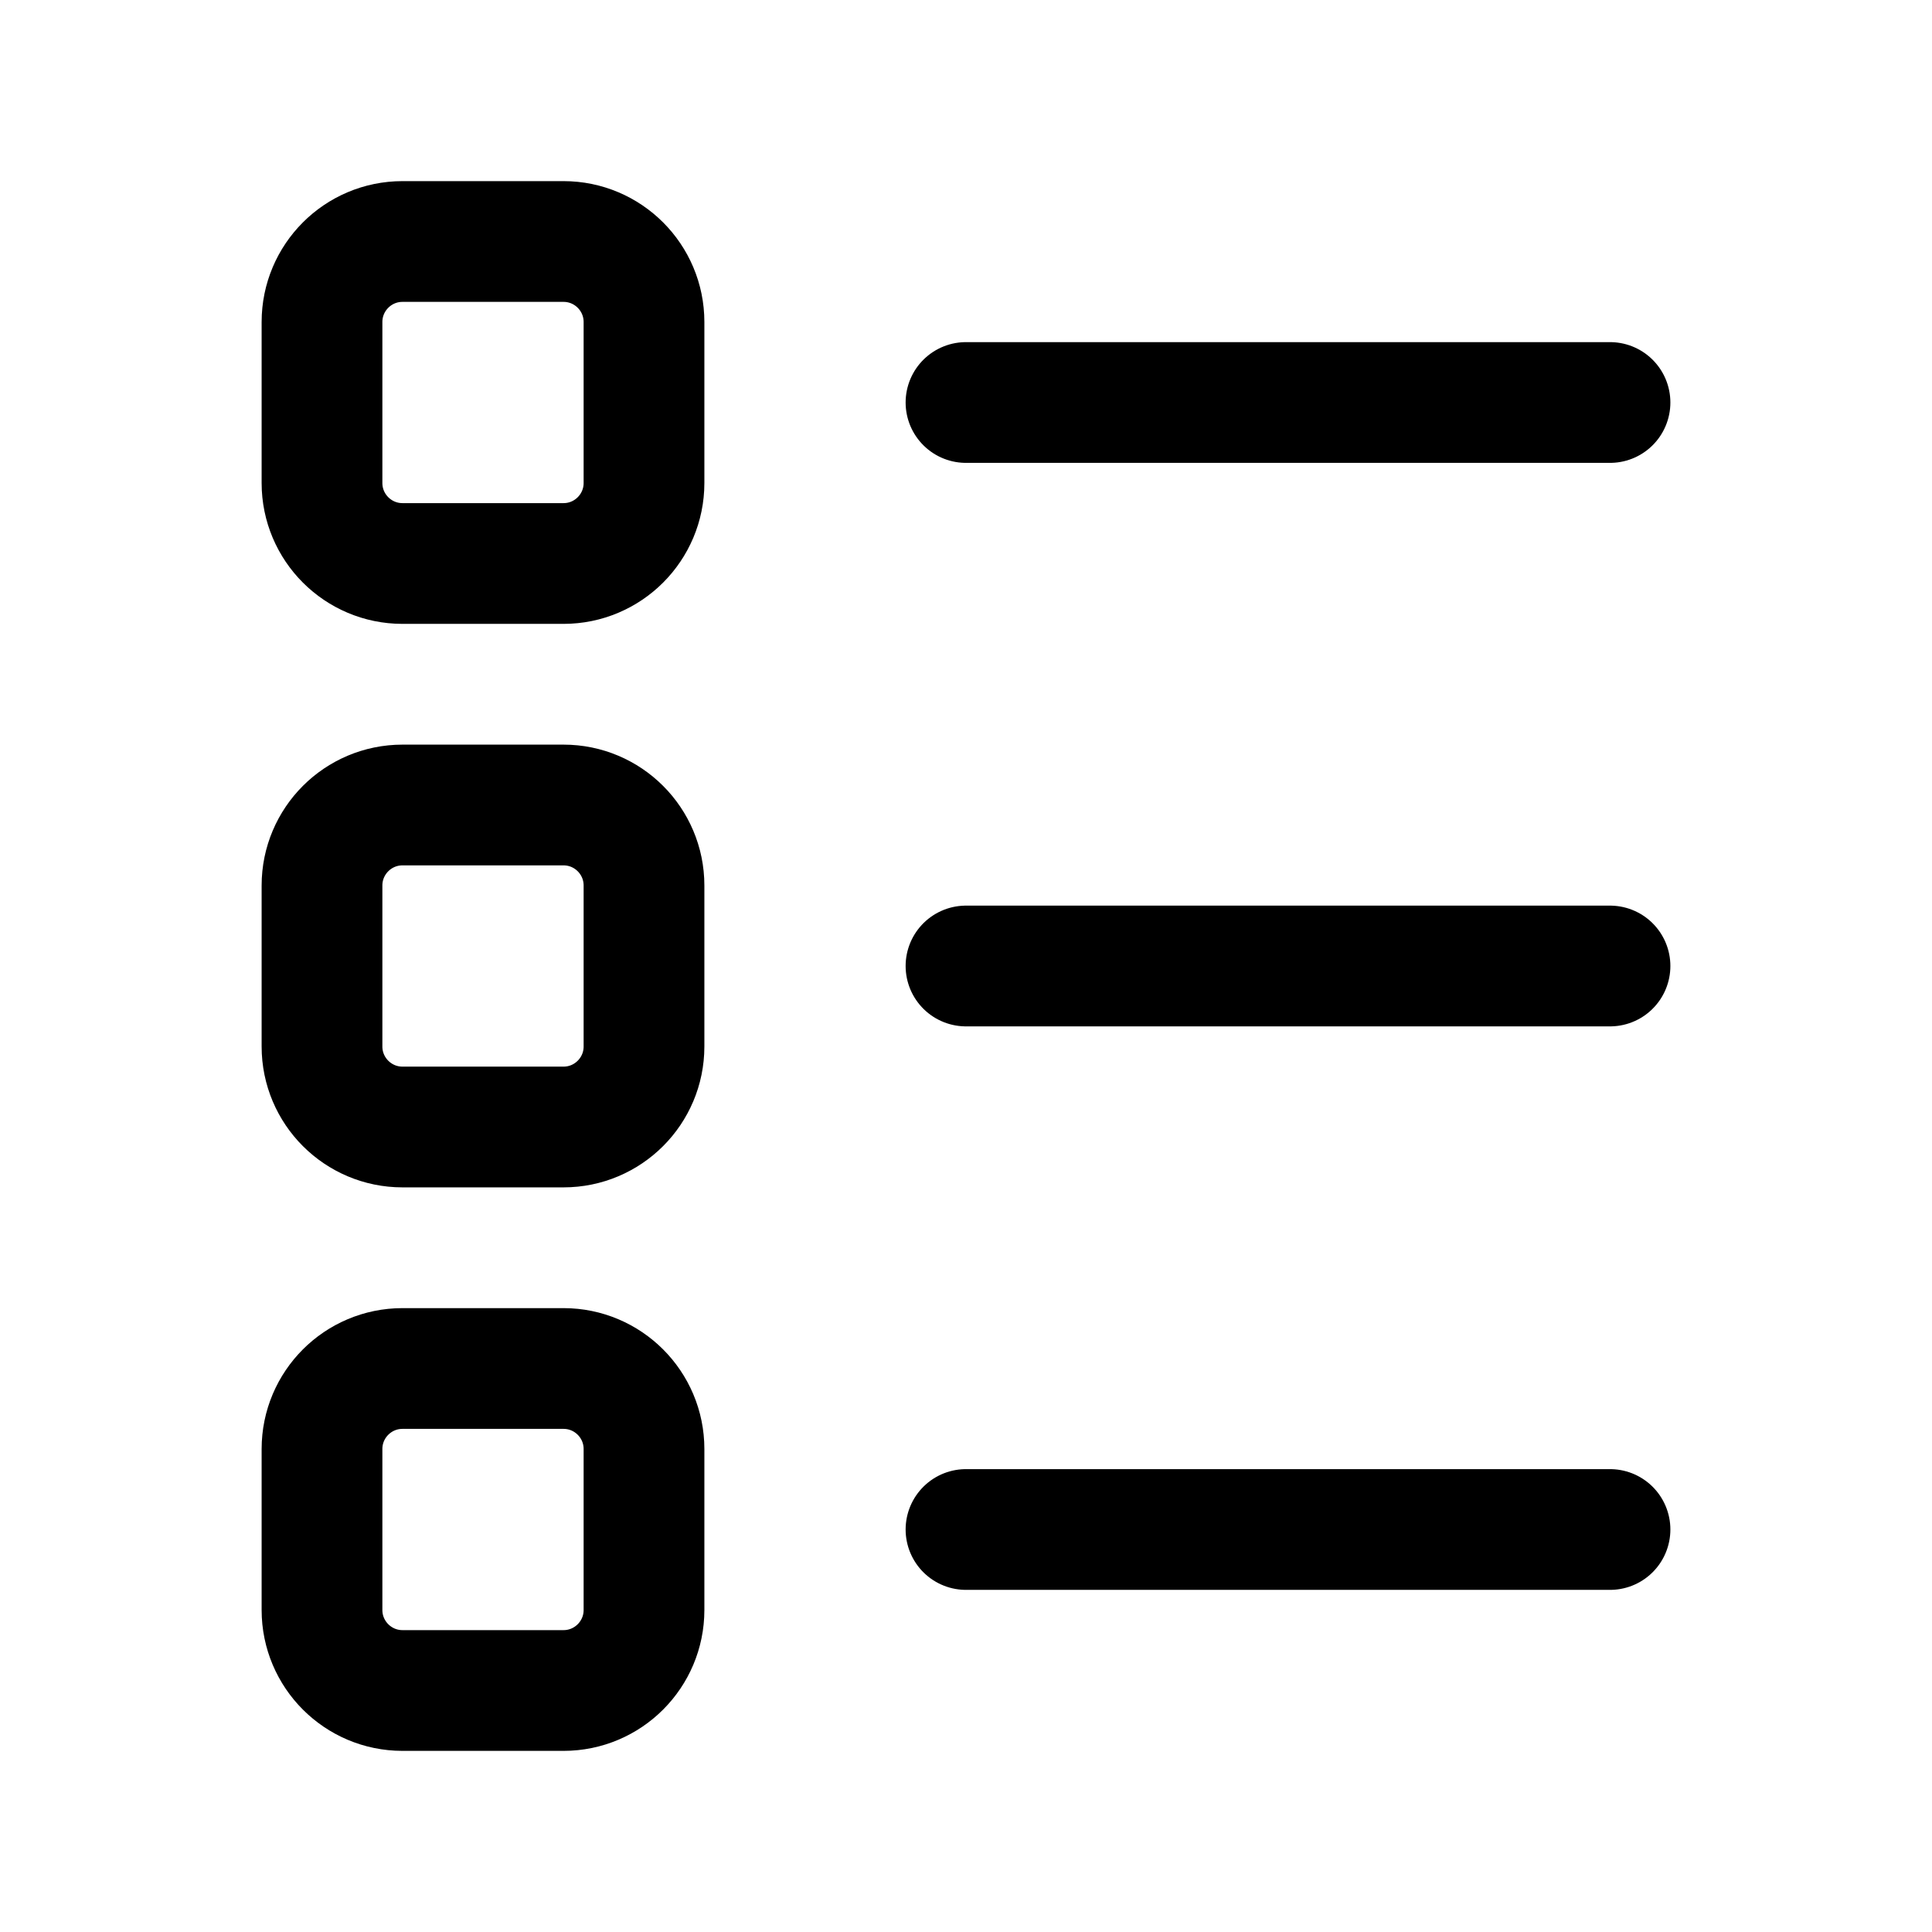<svg viewBox="0 0 24 24" fill="none" xmlns="http://www.w3.org/2000/svg">
    <path d="M12 5H20M12 12H20M12 19H20M5 7H7C7.552 7 8 6.552 8 6V4C8 3.448 7.552 3 7 3H5C4.448 3 4 3.448 4 4V6C4 6.552 4.448 7 5 7ZM5 14H7C7.552 14 8 13.552 8 13V11C8 10.448 7.552 10 7 10H5C4.448 10 4 10.448 4 11V13C4 13.552 4.448 14 5 14ZM5 21H7C7.552 21 8 20.552 8 20V18C8 17.448 7.552 17 7 17H5C4.448 17 4 17.448 4 18V20C4 20.552 4.448 21 5 21Z" stroke="currentColor" stroke-width="1.5" stroke-linecap="round" stroke-linejoin="round"/>
</svg>
